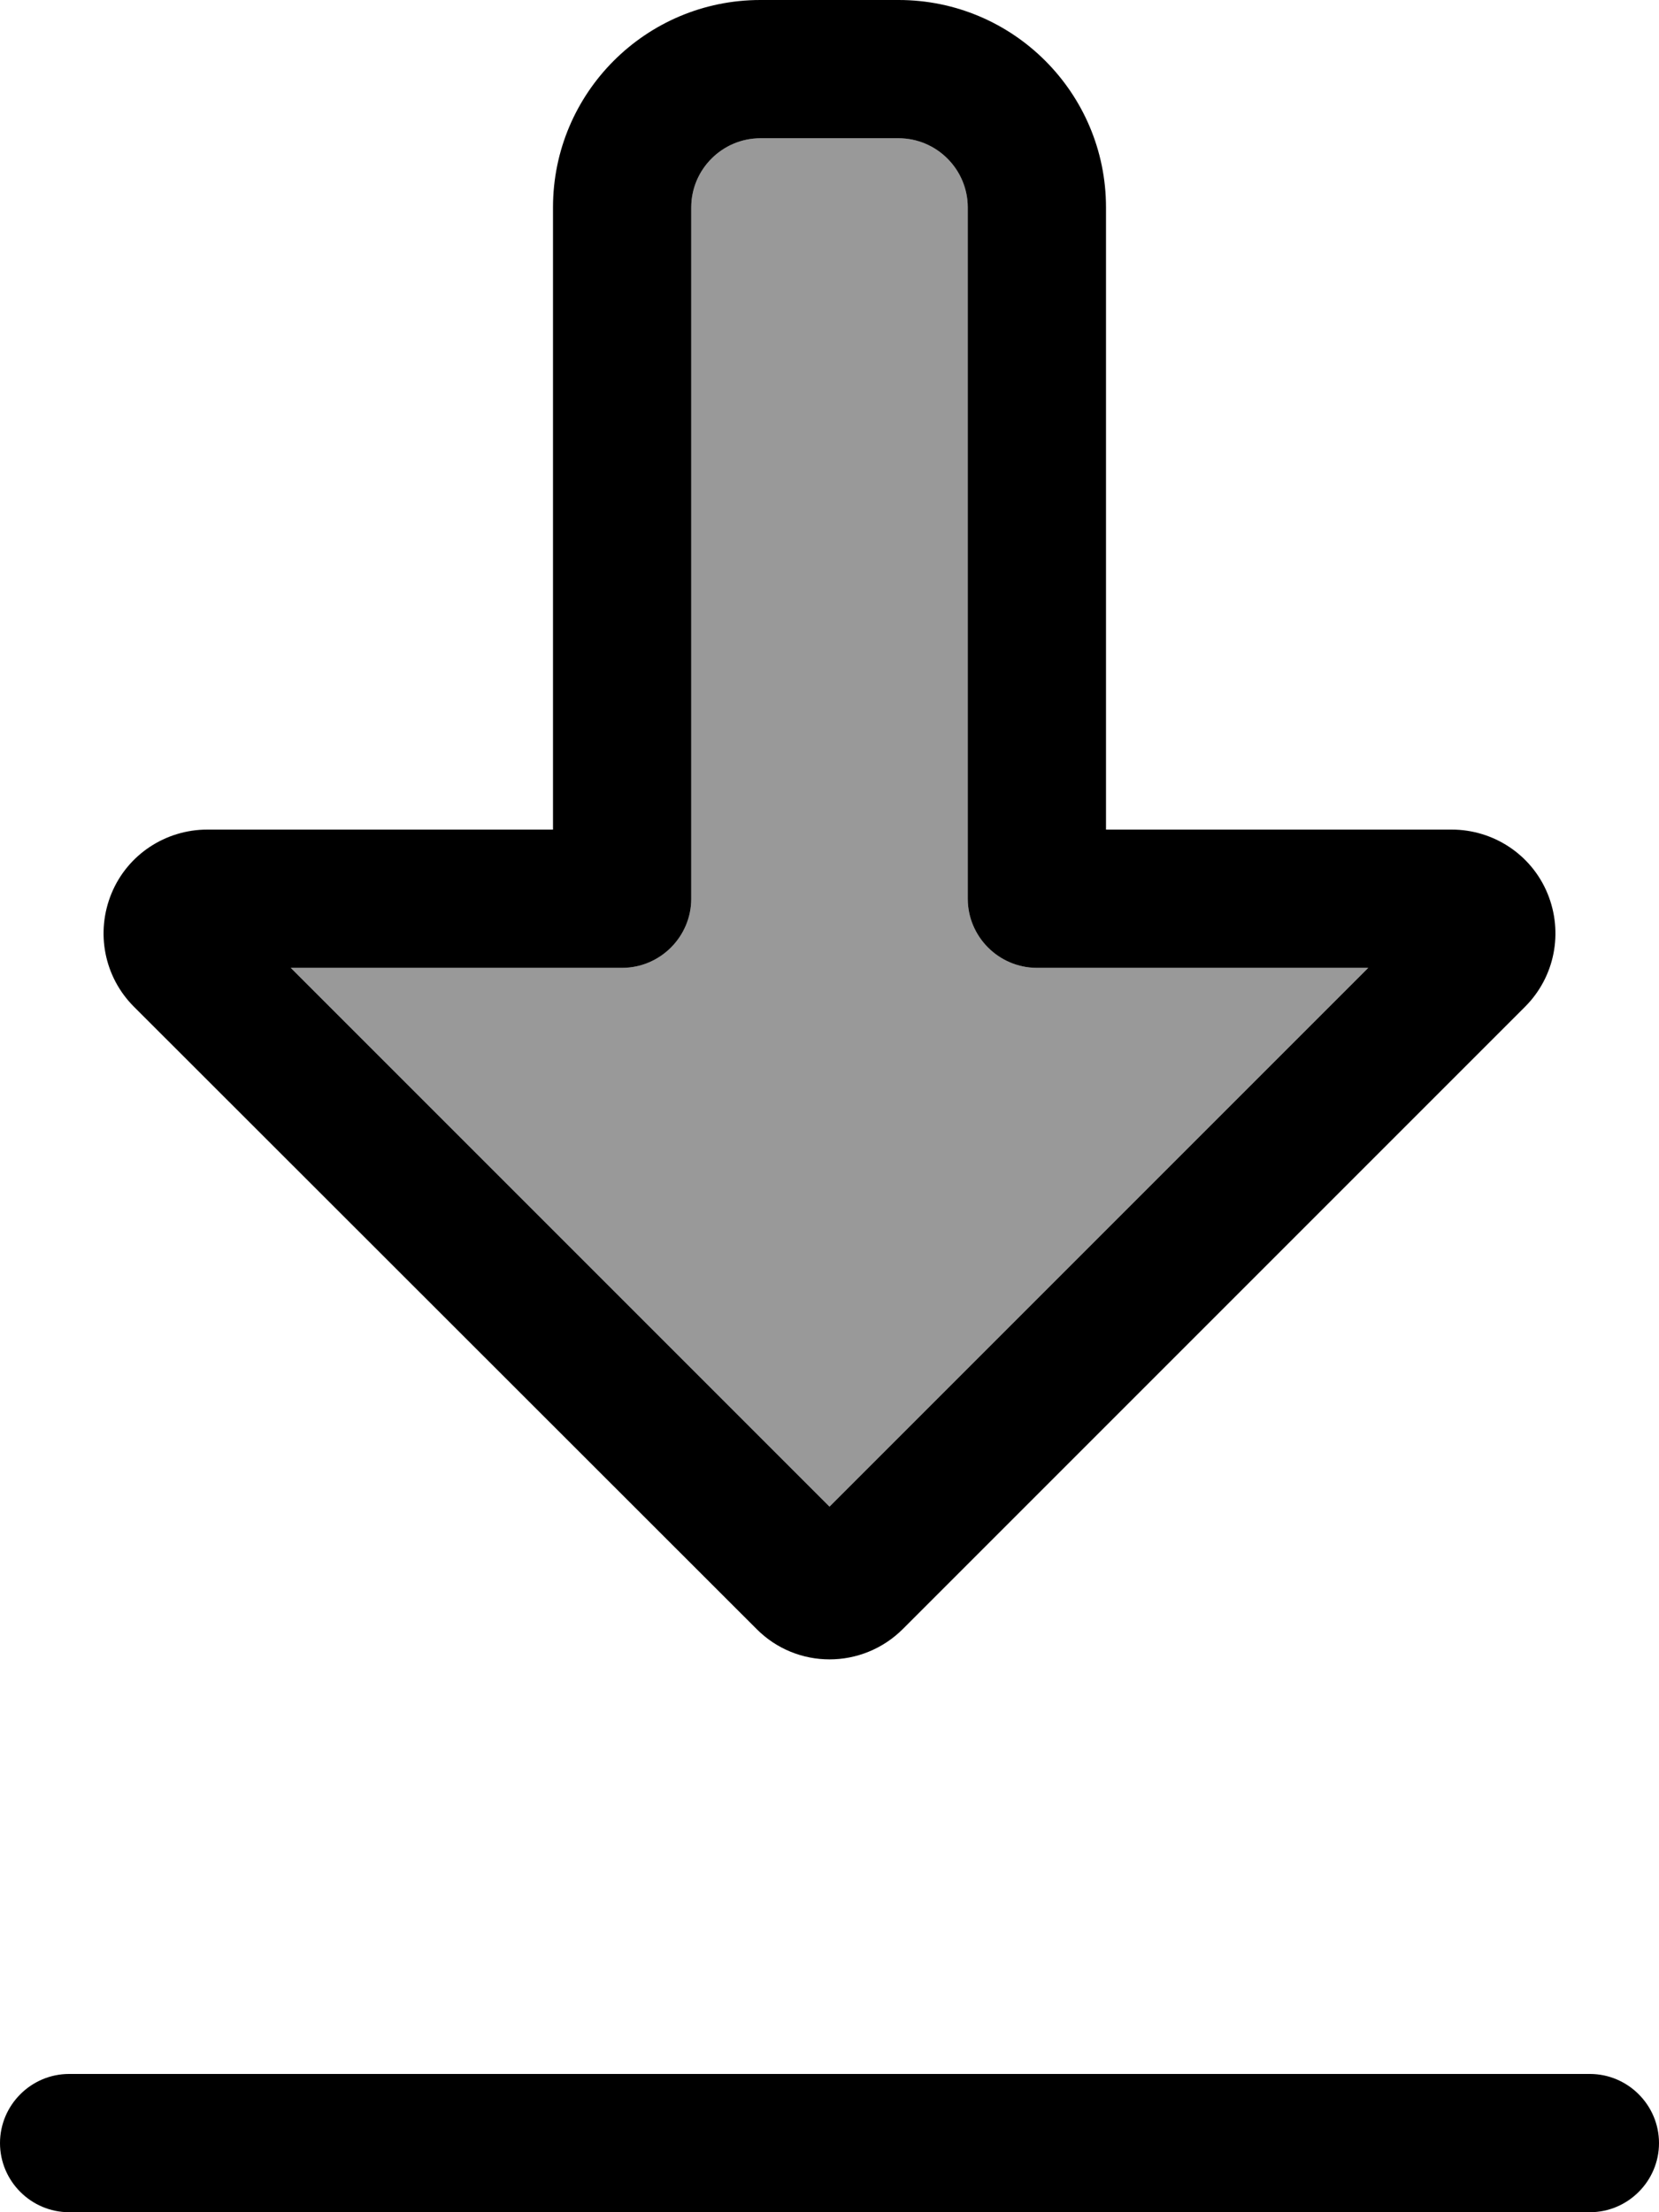 <svg xmlns="http://www.w3.org/2000/svg" viewBox="0 0 384 512"><!--! Font Awesome Pro 7.0.0 by @fontawesome - https://fontawesome.com License - https://fontawesome.com/license (Commercial License) Copyright 2025 Fonticons, Inc. --><path opacity=".4" fill="currentColor" d="M67.3 224L192 348.7 316.7 224 240 224c-8.8 0-16-7.2-16-16l0-160c0-8.8-7.2-16-16-16l-32 0c-8.8 0-16 7.2-16 16 0 53.3 0 106.7 0 160 0 8.8-7.2 16-16 16l-76.7 0z"/><path fill="currentColor" d="M0 496c0-8.8 7.2-16 16-16l352 0c8.8 0 16 7.2 16 16s-7.2 16-16 16L16 512c-8.8 0-16-7.2-16-16zM209 377c-9.4 9.4-24.6 9.4-33.9 0L31 233c-6.9-6.9-8.9-17.2-5.2-26.2S38.3 192 48 192l80 0 0-64 0 0 0-80c0-26.5 21.5-48 48-48l32 0c26.5 0 48 21.5 48 48l0 144 80 0c9.7 0 18.5 5.8 22.2 14.8s1.7 19.3-5.2 26.2L209 377zm15-249l0-80c0-8.8-7.2-16-16-16l-32 0c-8.8 0-16 7.2-16 16l0 80 0 0 0 80c0 8.8-7.2 16-16 16L67.3 224 192 348.7 316.7 224 240 224c-8.8 0-16-7.2-16-16l0-80z"/></svg>